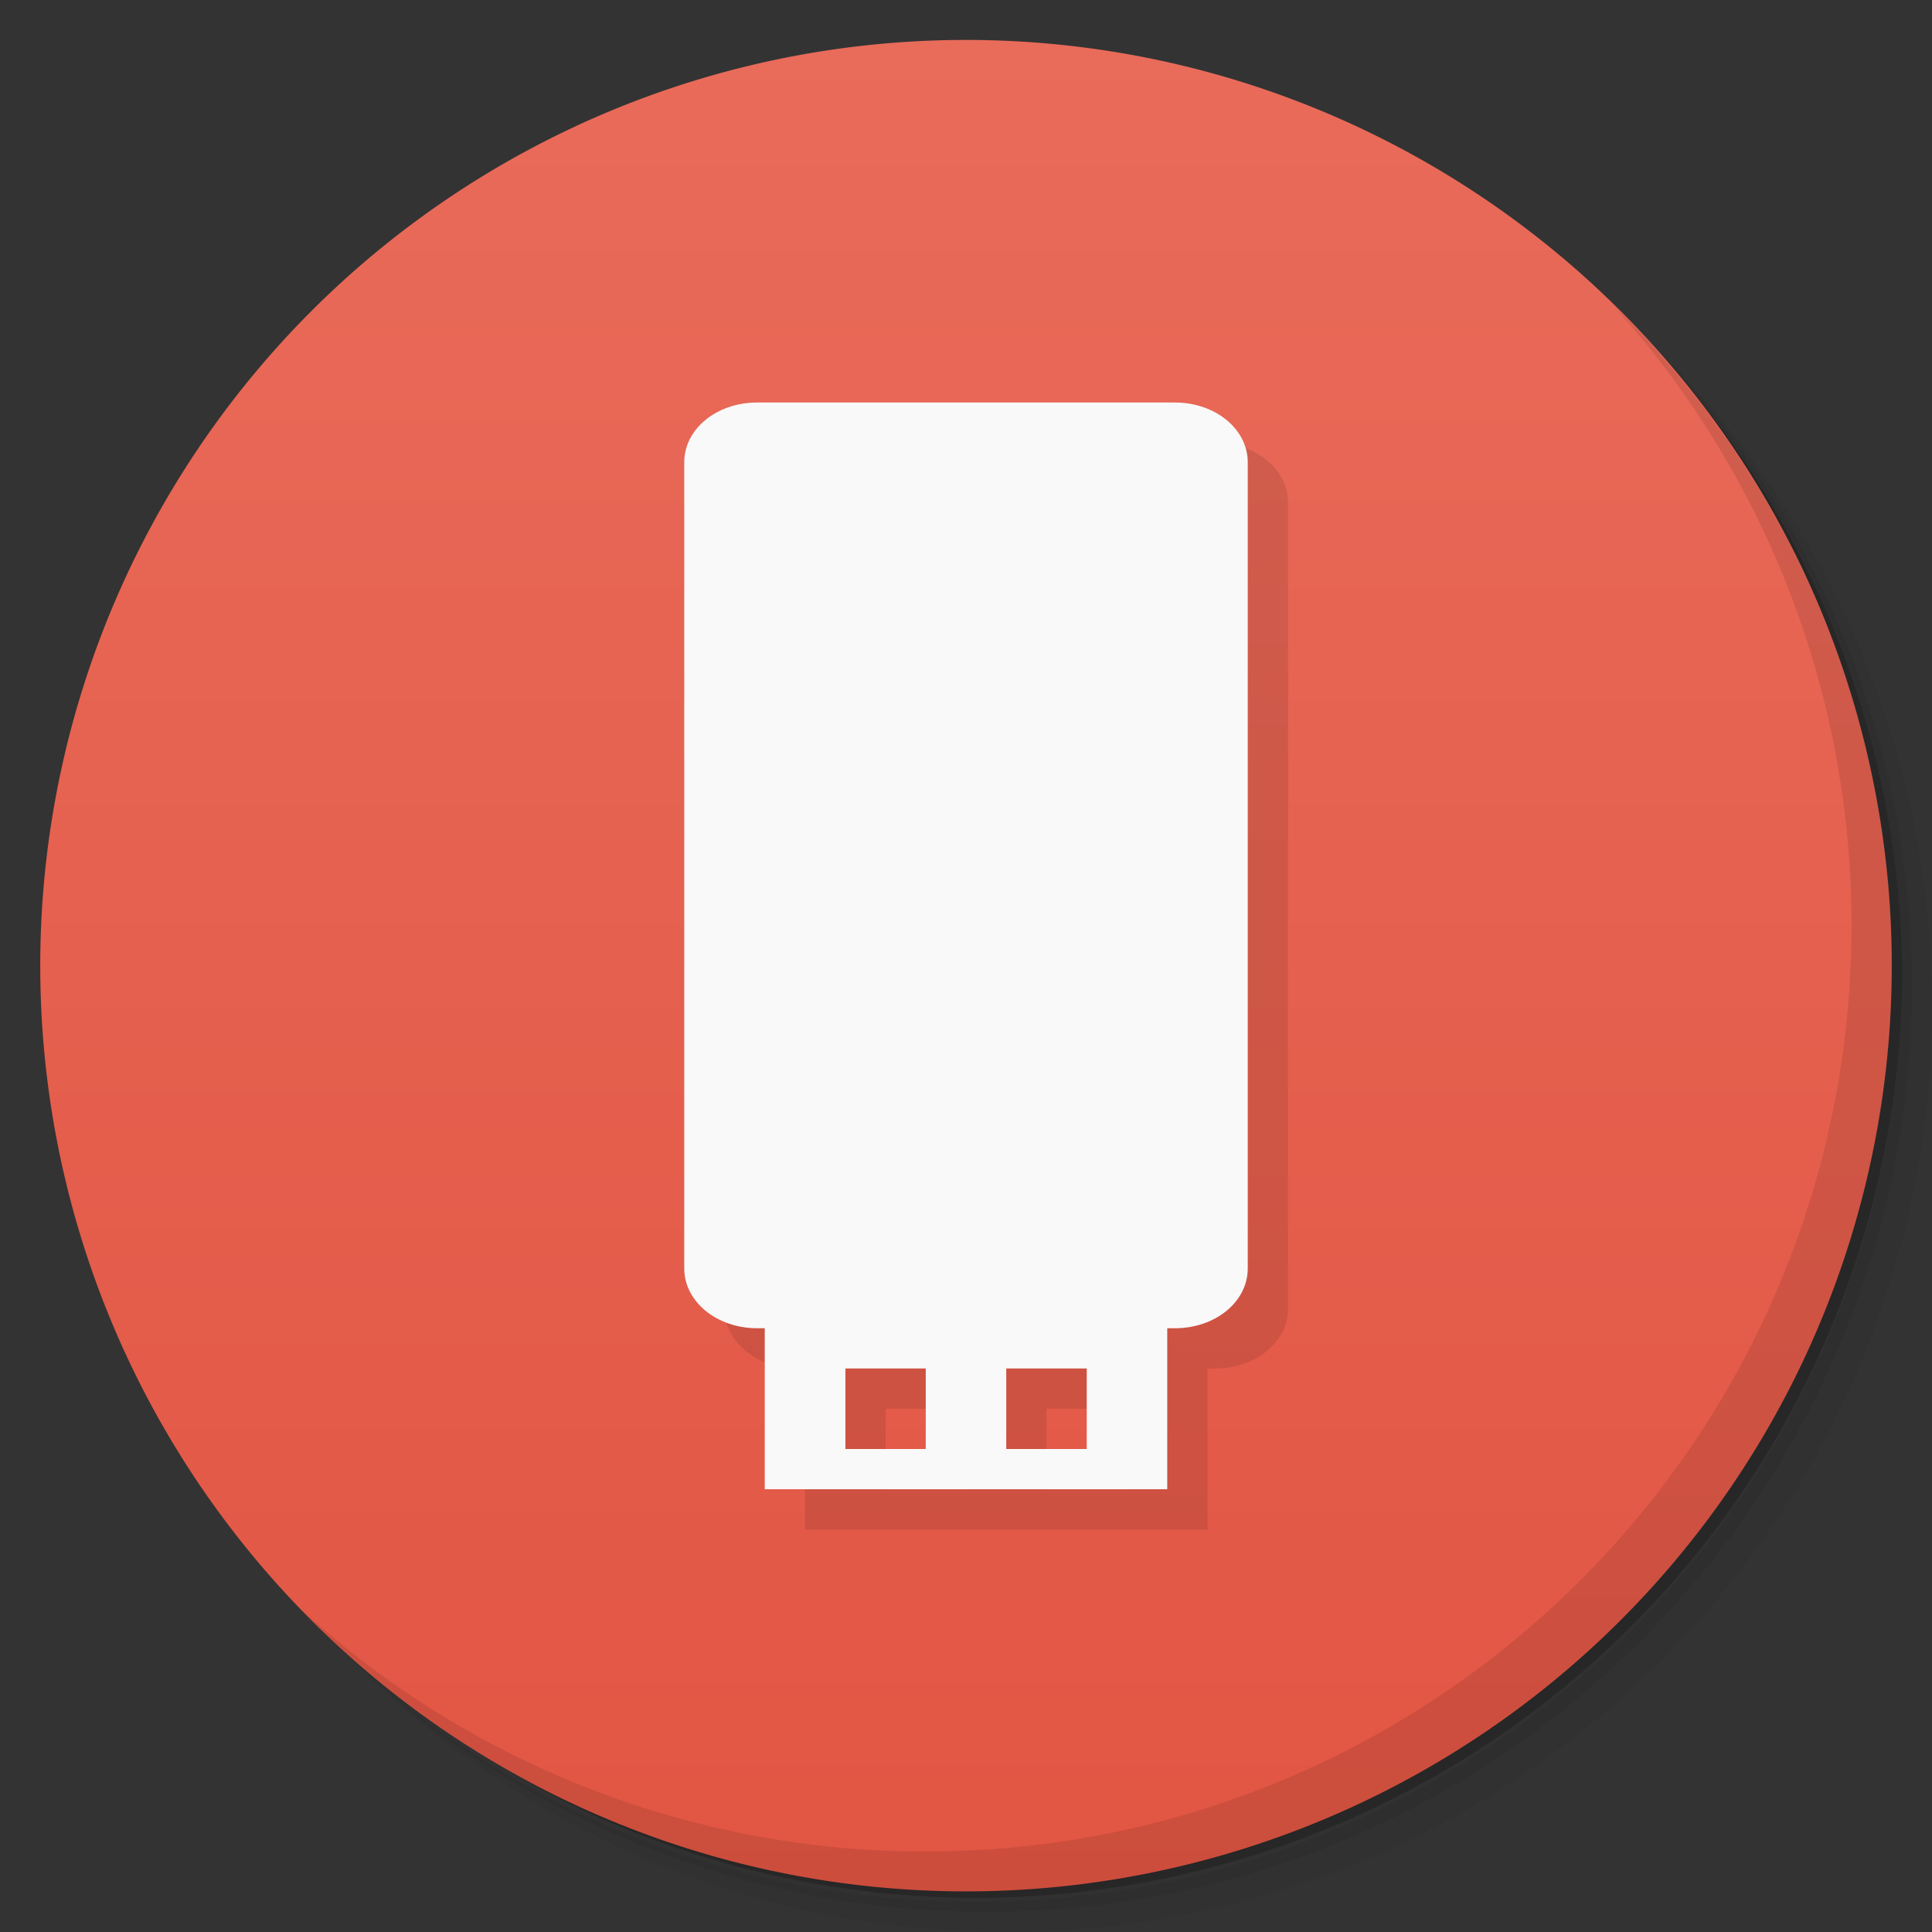 <svg xmlns="http://www.w3.org/2000/svg" viewBox="0 0 48 48">
  <rect x="0" y="0" width="48" height="48" fill="#333333" stroke="none"/>
  <defs>
    <linearGradient x2="-24" x1="-27" gradientUnits="userSpaceOnUse" id="a">
      <stop stop-color="#e25543"/>
      <stop offset="1" stop-color="#e96b5a"/>
    </linearGradient>
  </defs>
  <path d="M36.31 5c5.859 4.062 9.688 10.831 9.688 18.5 0 12.426-10.07 22.5-22.5 22.5-7.669 0-14.438-3.828-18.5-9.688a23.24 23.24 0 0 0 3.781 4.969 22.923 22.923 0 0 0 15.469 5.969c12.703 0 23-10.298 23-23a22.92 22.92 0 0 0-5.969-15.469A23.216 23.216 0 0 0 36.31 5zm4.969 3.781A22.911 22.911 0 0 1 47.498 24.5c0 12.703-10.297 23-23 23a22.909 22.909 0 0 1-15.719-6.219C12.939 45.425 18.662 48 24.998 48c12.703 0 23-10.298 23-23 0-6.335-2.575-12.06-6.719-16.219z" opacity=".05"/>
  <path d="M41.28 8.781a22.923 22.923 0 0 1 5.969 15.469c0 12.703-10.297 23-23 23A22.92 22.92 0 0 1 8.78 41.281 22.911 22.911 0 0 0 24.499 47.5c12.703 0 23-10.298 23-23A22.909 22.909 0 0 0 41.28 8.781z" opacity=".1"/>
  <path d="M31.25 2.375C39.865 5.529 46 13.792 46 23.505c0 12.426-10.07 22.5-22.5 22.5-9.708 0-17.971-6.135-21.12-14.75a23 23 0 0 0 44.875-7 23 23 0 0 0-16-21.875z" opacity=".2"/>
  <path d="M-24 13a1.5 2 0 1 1-3 0 1.5 2 0 1 1 3 0z" transform="matrix(0 -15.333 11.5 0 -125.5 -367)" fill="url(#a)"/>
  <g opacity=".1">
    <path d="M19.813 11c-1.01 0-1.813.659-1.813 1.485v20.03c0 .825.809 1.485 1.813 1.485h10.374C31.199 34 32 33.341 32 32.515v-20.03C32 11.66 31.195 11 30.187 11"/>
    <path d="M20 33.934V38h10v-4.066M22.004 35H24v2h-1.996M26 35h2v2h-2"/>
  </g>
  <g>
    <g fill="#f9f9f9">
      <path d="M18.813 10c-1.01 0-1.813.659-1.813 1.485v20.03c0 .825.809 1.485 1.813 1.485h10.374C30.199 33 31 32.341 31 31.515v-20.03C31 10.66 30.195 10 29.187 10"/>
      <path d="M19 32.934V37h10v-4.066M21.004 34H23v2h-1.996M25 34h2v2h-2"/>
    </g>
  </g>
  <g>
    <path d="M40.03 7.531A22.922 22.922 0 0 1 45.999 23c0 12.703-10.297 23-23 23A22.92 22.92 0 0 1 7.53 40.031C11.708 44.322 17.54 47 23.999 47c12.703 0 23-10.298 23-23 0-6.462-2.677-12.291-6.969-16.469z" opacity=".1"/>
  </g>
</svg>
